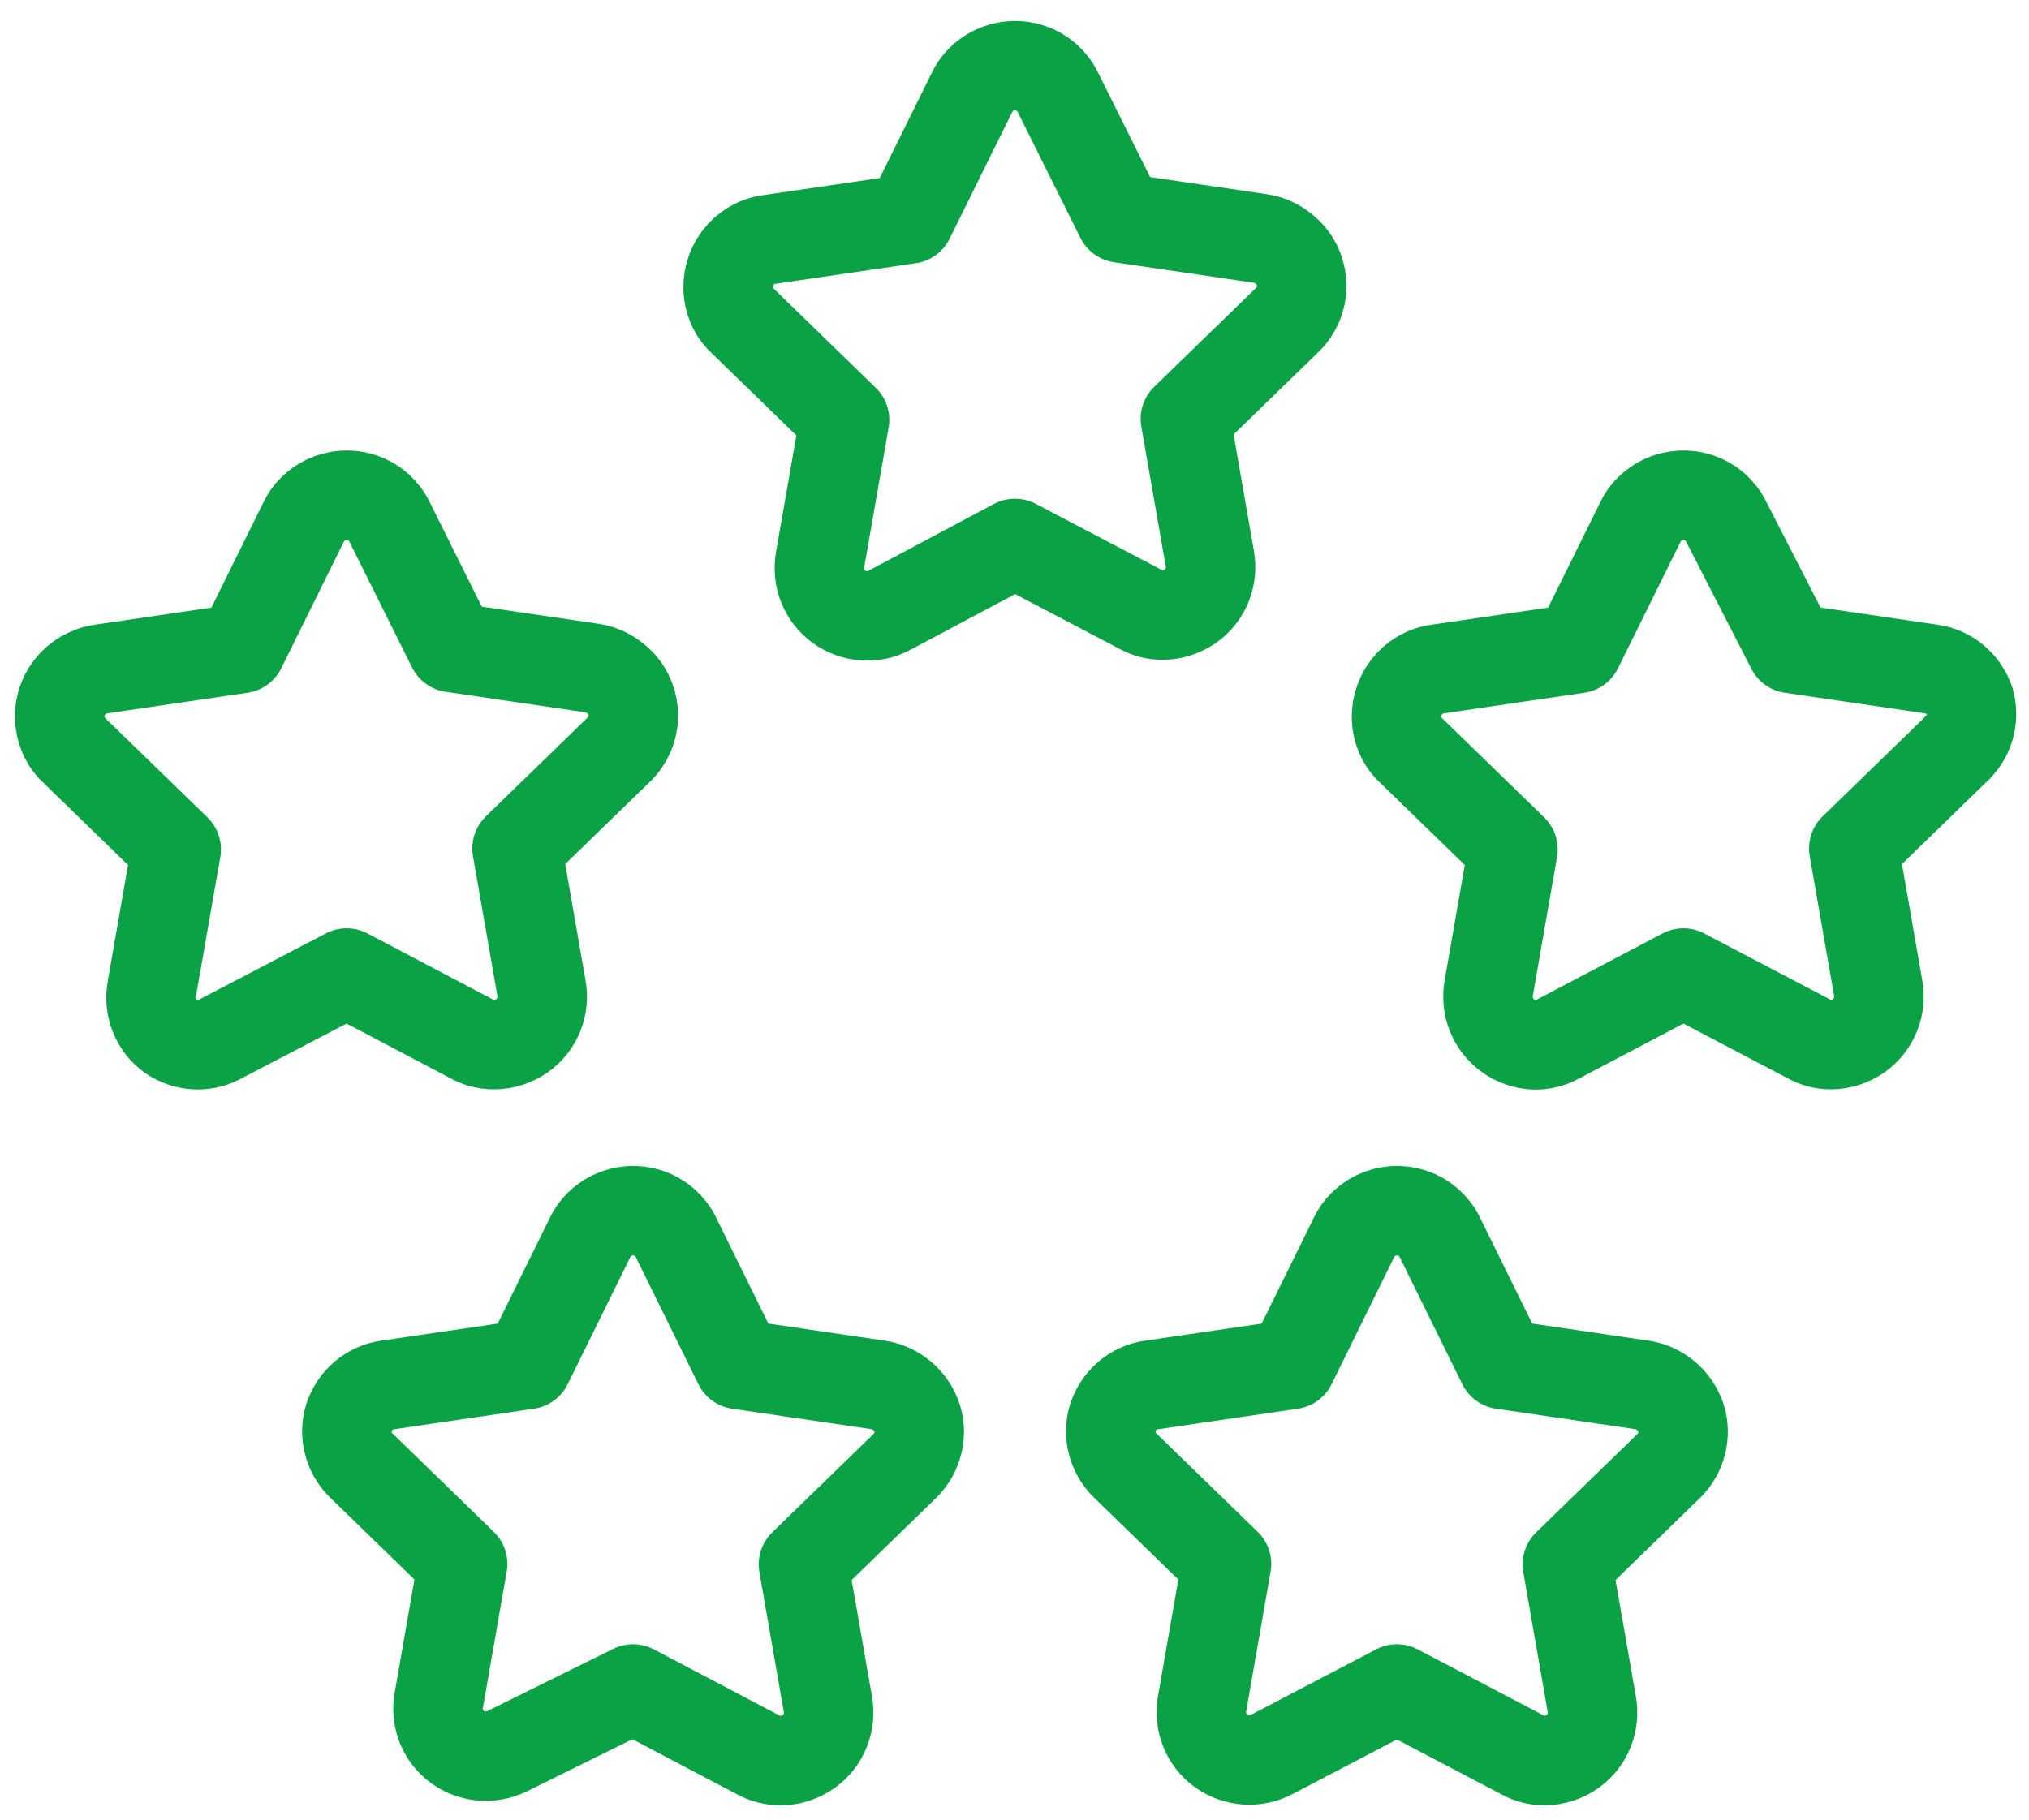 <svg width="68" height="61" id="ic" viewBox="0 0 68 61" fill="none" xmlns="http://www.w3.org/2000/svg">
<path d="M16.561 35.018C16.897 35.018 17.233 34.906 17.505 34.714C18.017 34.346 18.257 33.722 18.145 33.114L17.329 28.442L20.737 25.13C21.377 24.522 21.393 23.498 20.769 22.874C20.513 22.618 20.193 22.442 19.841 22.394L15.153 21.706L13.057 17.498C12.673 16.698 11.713 16.378 10.913 16.762C10.593 16.922 10.321 17.178 10.177 17.498L8.081 21.738L3.393 22.426C2.513 22.554 1.889 23.354 2.017 24.234C2.065 24.586 2.225 24.922 2.497 25.162L5.905 28.474L5.089 33.146C4.977 33.754 5.217 34.378 5.729 34.746C6.209 35.066 6.817 35.114 7.329 34.858L11.617 32.618L15.809 34.826C16.033 34.954 16.289 35.018 16.561 35.018Z" stroke="#0AA245" stroke-width="3" stroke-miterlimit="10" stroke-linecap="round" stroke-linejoin="round"/>
<path d="M38.96 20.618C39.296 20.618 39.632 20.506 39.904 20.314C40.416 19.946 40.656 19.322 40.544 18.714L39.728 14.042L43.136 10.73C43.776 10.122 43.792 9.098 43.168 8.474C42.912 8.218 42.592 8.042 42.24 7.994L37.552 7.306L35.456 3.098C35.072 2.298 34.112 1.978 33.312 2.362C32.992 2.522 32.72 2.778 32.576 3.098L30.48 7.338L25.792 8.026C24.912 8.138 24.304 8.954 24.416 9.834C24.464 10.186 24.624 10.522 24.896 10.762L28.304 14.074L27.488 18.746C27.376 19.354 27.616 19.978 28.128 20.346C28.624 20.698 29.28 20.746 29.808 20.458L34.016 18.218L38.224 20.426C38.448 20.554 38.688 20.618 38.96 20.618Z" stroke="#0AA245" stroke-width="3" stroke-miterlimit="10" stroke-linecap="round" stroke-linejoin="round"/>
<path d="M66.016 23.514C65.825 22.938 65.329 22.506 64.721 22.426L60.032 21.738L57.856 17.498C57.472 16.698 56.513 16.378 55.712 16.762C55.392 16.922 55.12 17.178 54.977 17.498L52.88 21.738L48.193 22.426C47.312 22.538 46.705 23.354 46.816 24.234C46.864 24.586 47.025 24.922 47.297 25.162L50.705 28.474L49.889 33.146C49.745 34.01 50.321 34.842 51.2 35.002C51.553 35.066 51.92 35.002 52.224 34.826L56.416 32.618L60.624 34.826C60.849 34.954 61.105 35.018 61.361 35.018C61.697 35.018 62.032 34.906 62.304 34.714C62.816 34.346 63.056 33.722 62.944 33.114L62.129 28.442L65.537 25.13C65.984 24.73 66.177 24.106 66.016 23.514Z" stroke="#0AA245" stroke-width="3" stroke-miterlimit="10" stroke-linecap="round" stroke-linejoin="round"/>
<path d="M55.041 46.426L50.353 45.738L48.257 41.482C47.873 40.682 46.913 40.362 46.113 40.746C45.793 40.906 45.521 41.162 45.377 41.482L43.281 45.738L38.593 46.426C37.985 46.506 37.489 46.938 37.297 47.514C37.121 48.074 37.281 48.698 37.697 49.114L41.105 52.426L40.289 57.098C40.177 57.706 40.417 58.33 40.929 58.698C41.425 59.05 42.081 59.098 42.625 58.81L46.817 56.618L51.025 58.826C51.249 58.954 51.505 59.018 51.761 59.018C52.097 59.018 52.433 58.906 52.705 58.714C53.217 58.346 53.457 57.722 53.345 57.114L52.529 52.442L55.937 49.13C56.353 48.714 56.513 48.09 56.337 47.53C56.145 46.954 55.649 46.522 55.041 46.426Z" stroke="#0AA245" stroke-width="3" stroke-miterlimit="10" stroke-linecap="round" stroke-linejoin="round"/>
<path d="M29.44 46.426L24.752 45.738L22.656 41.482C22.272 40.682 21.312 40.362 20.512 40.746C20.192 40.906 19.92 41.162 19.776 41.482L17.68 45.738L12.992 46.426C12.384 46.506 11.888 46.938 11.696 47.514C11.52 48.074 11.68 48.698 12.096 49.114L15.504 52.426L14.688 57.098C14.592 57.978 15.216 58.762 16.096 58.858C16.4 58.89 16.72 58.842 17.008 58.698L21.216 56.618L25.408 58.826C25.632 58.954 25.904 59.018 26.16 59.018C26.496 59.018 26.832 58.906 27.104 58.714C27.616 58.346 27.856 57.722 27.744 57.114L26.928 52.442L30.336 49.13C30.752 48.714 30.912 48.09 30.736 47.53C30.544 46.954 30.048 46.522 29.44 46.426Z" stroke="#0AA245" stroke-width="3" stroke-miterlimit="10" stroke-linecap="round" stroke-linejoin="round"/>
</svg>
